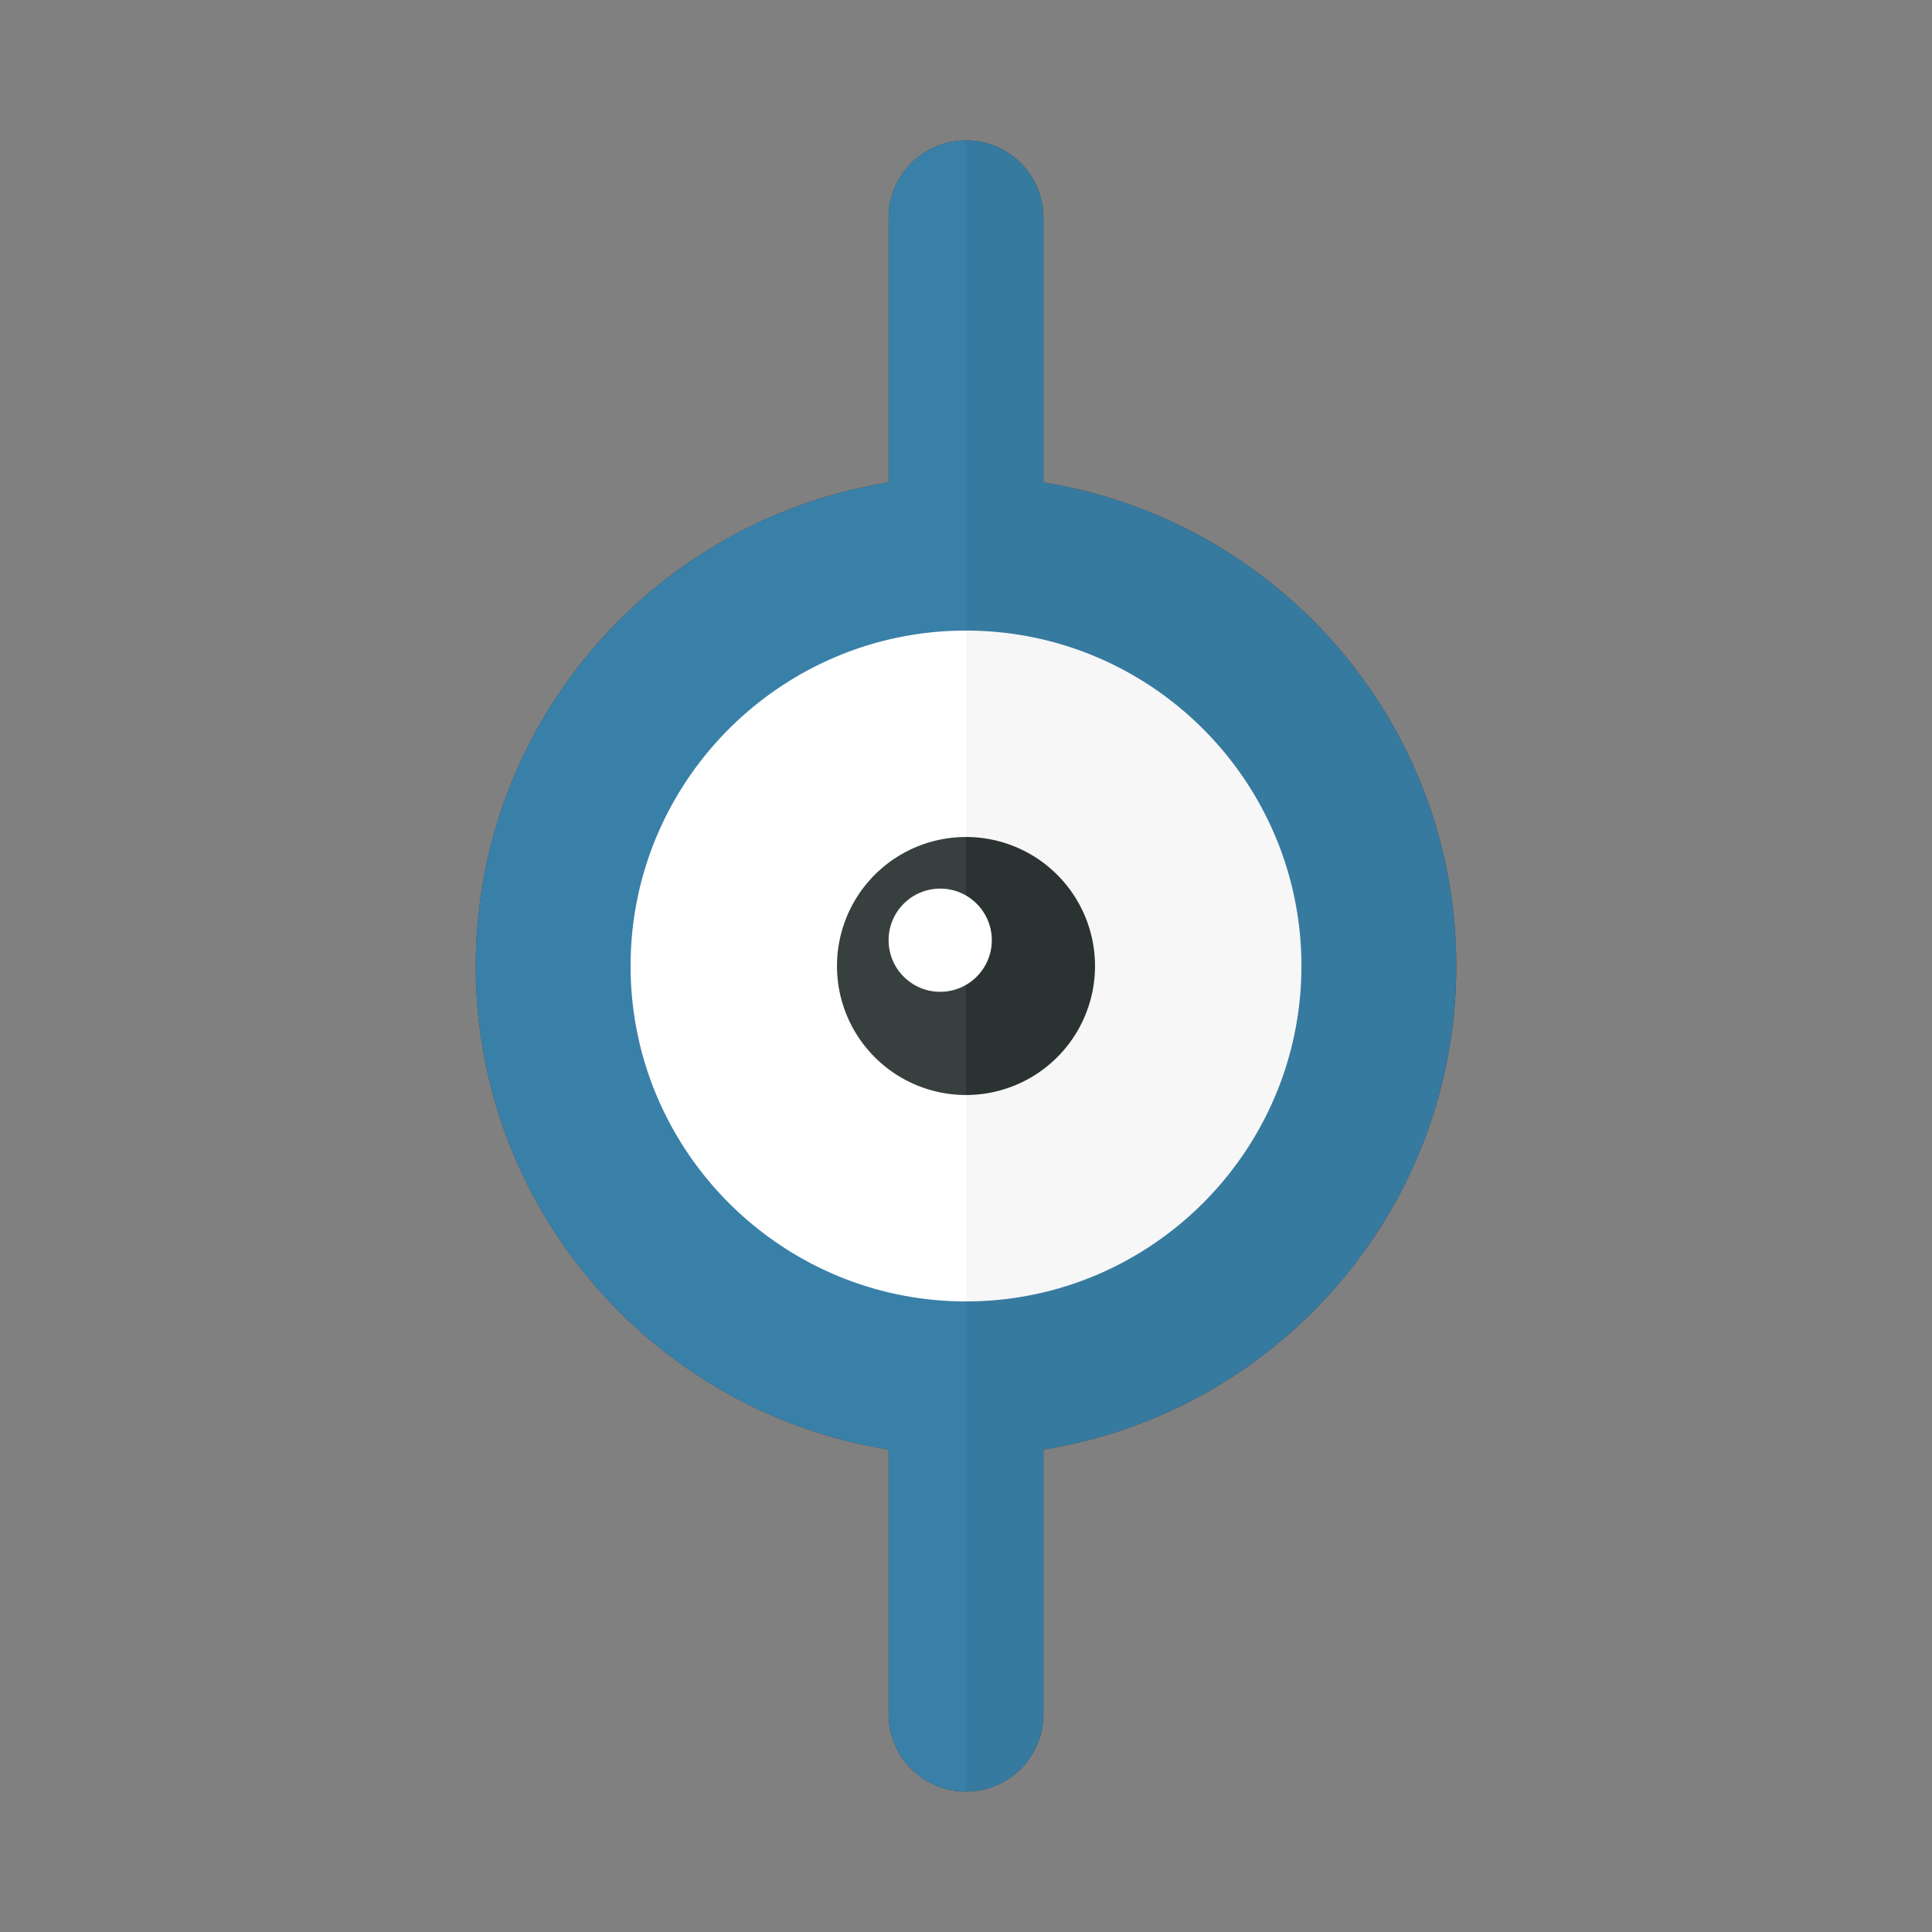 <svg xmlns="http://www.w3.org/2000/svg" width="100%" height="100%" viewBox="-2.72 -2.72 37.44 37.44"><rect x="-2.72" y="-2.72" width="37.44" height="37.44" fill="#808080" stroke="none"/><path fill="#FFF" d="M16 8.5a7.5 7.5 0 000 15v-15z"/><path fill="#F7F7F7" d="M23.5 16A7.5 7.5 0 0016 8.5v15a7.5 7.5 0 007.5-7.5z"/><path fill="#373F3F" d="M16 13.5a2.5 2.5 0 100 5v-5z"/><path fill="#2B3332" d="M18.5 16a2.5 2.5 0 00-2.5-2.5v5a2.5 2.5 0 002.5-2.5z"/><circle cx="15.5" cy="15.5" r="1" fill="#FFF"/><path fill="#373F3F" d="M14.5 1.5v5.13c-4.526.723-8 4.643-8 9.37s3.474 8.647 8 9.37v5.13A1.5 1.5 0 0016 32v-9.5c-3.584 0-6.5-2.916-6.5-6.5s2.916-6.5 6.5-6.5V0a1.5 1.5 0 00-1.5 1.5z"/><path fill="#2B3332" d="M25.5 16c0-4.727-3.474-8.647-8-9.37V1.5A1.5 1.5 0 0016 0v9.5c3.584 0 6.5 2.916 6.5 6.5s-2.916 6.5-6.5 6.5V32a1.5 1.5 0 001.5-1.5v-5.13c4.526-.723 8-4.643 8-9.37z"/><path fill="#FFF" d="M16 8.5a7.5 7.5 0 000 15v-15z"/><path fill="#F7F7F7" d="M23.5 16A7.5 7.5 0 0016 8.5v15a7.5 7.5 0 007.5-7.5z"/><path fill="#373F3F" d="M16 13.5a2.5 2.5 0 100 5v-5z"/><path fill="#2B3332" d="M18.5 16a2.5 2.5 0 00-2.5-2.5v5a2.5 2.5 0 002.5-2.5z"/><circle cx="15.5" cy="15.5" r="1" fill="#FFF"/><path fill="#3980A8" d="M14.5 1.5v5.13c-4.526.723-8 4.643-8 9.37s3.474 8.647 8 9.37v5.13A1.5 1.5 0 0016 32v-9.5c-3.584 0-6.5-2.916-6.5-6.5s2.916-6.5 6.5-6.5V0a1.5 1.5 0 00-1.5 1.5z"/><path fill="#377AA0" d="M25.5 16c0-4.727-3.474-8.647-8-9.37V1.5A1.5 1.5 0 0016 0v9.5c3.584 0 6.5 2.916 6.5 6.5s-2.916 6.5-6.5 6.5V32a1.5 1.5 0 001.5-1.5v-5.13c4.526-.723 8-4.643 8-9.37z"/></svg>
